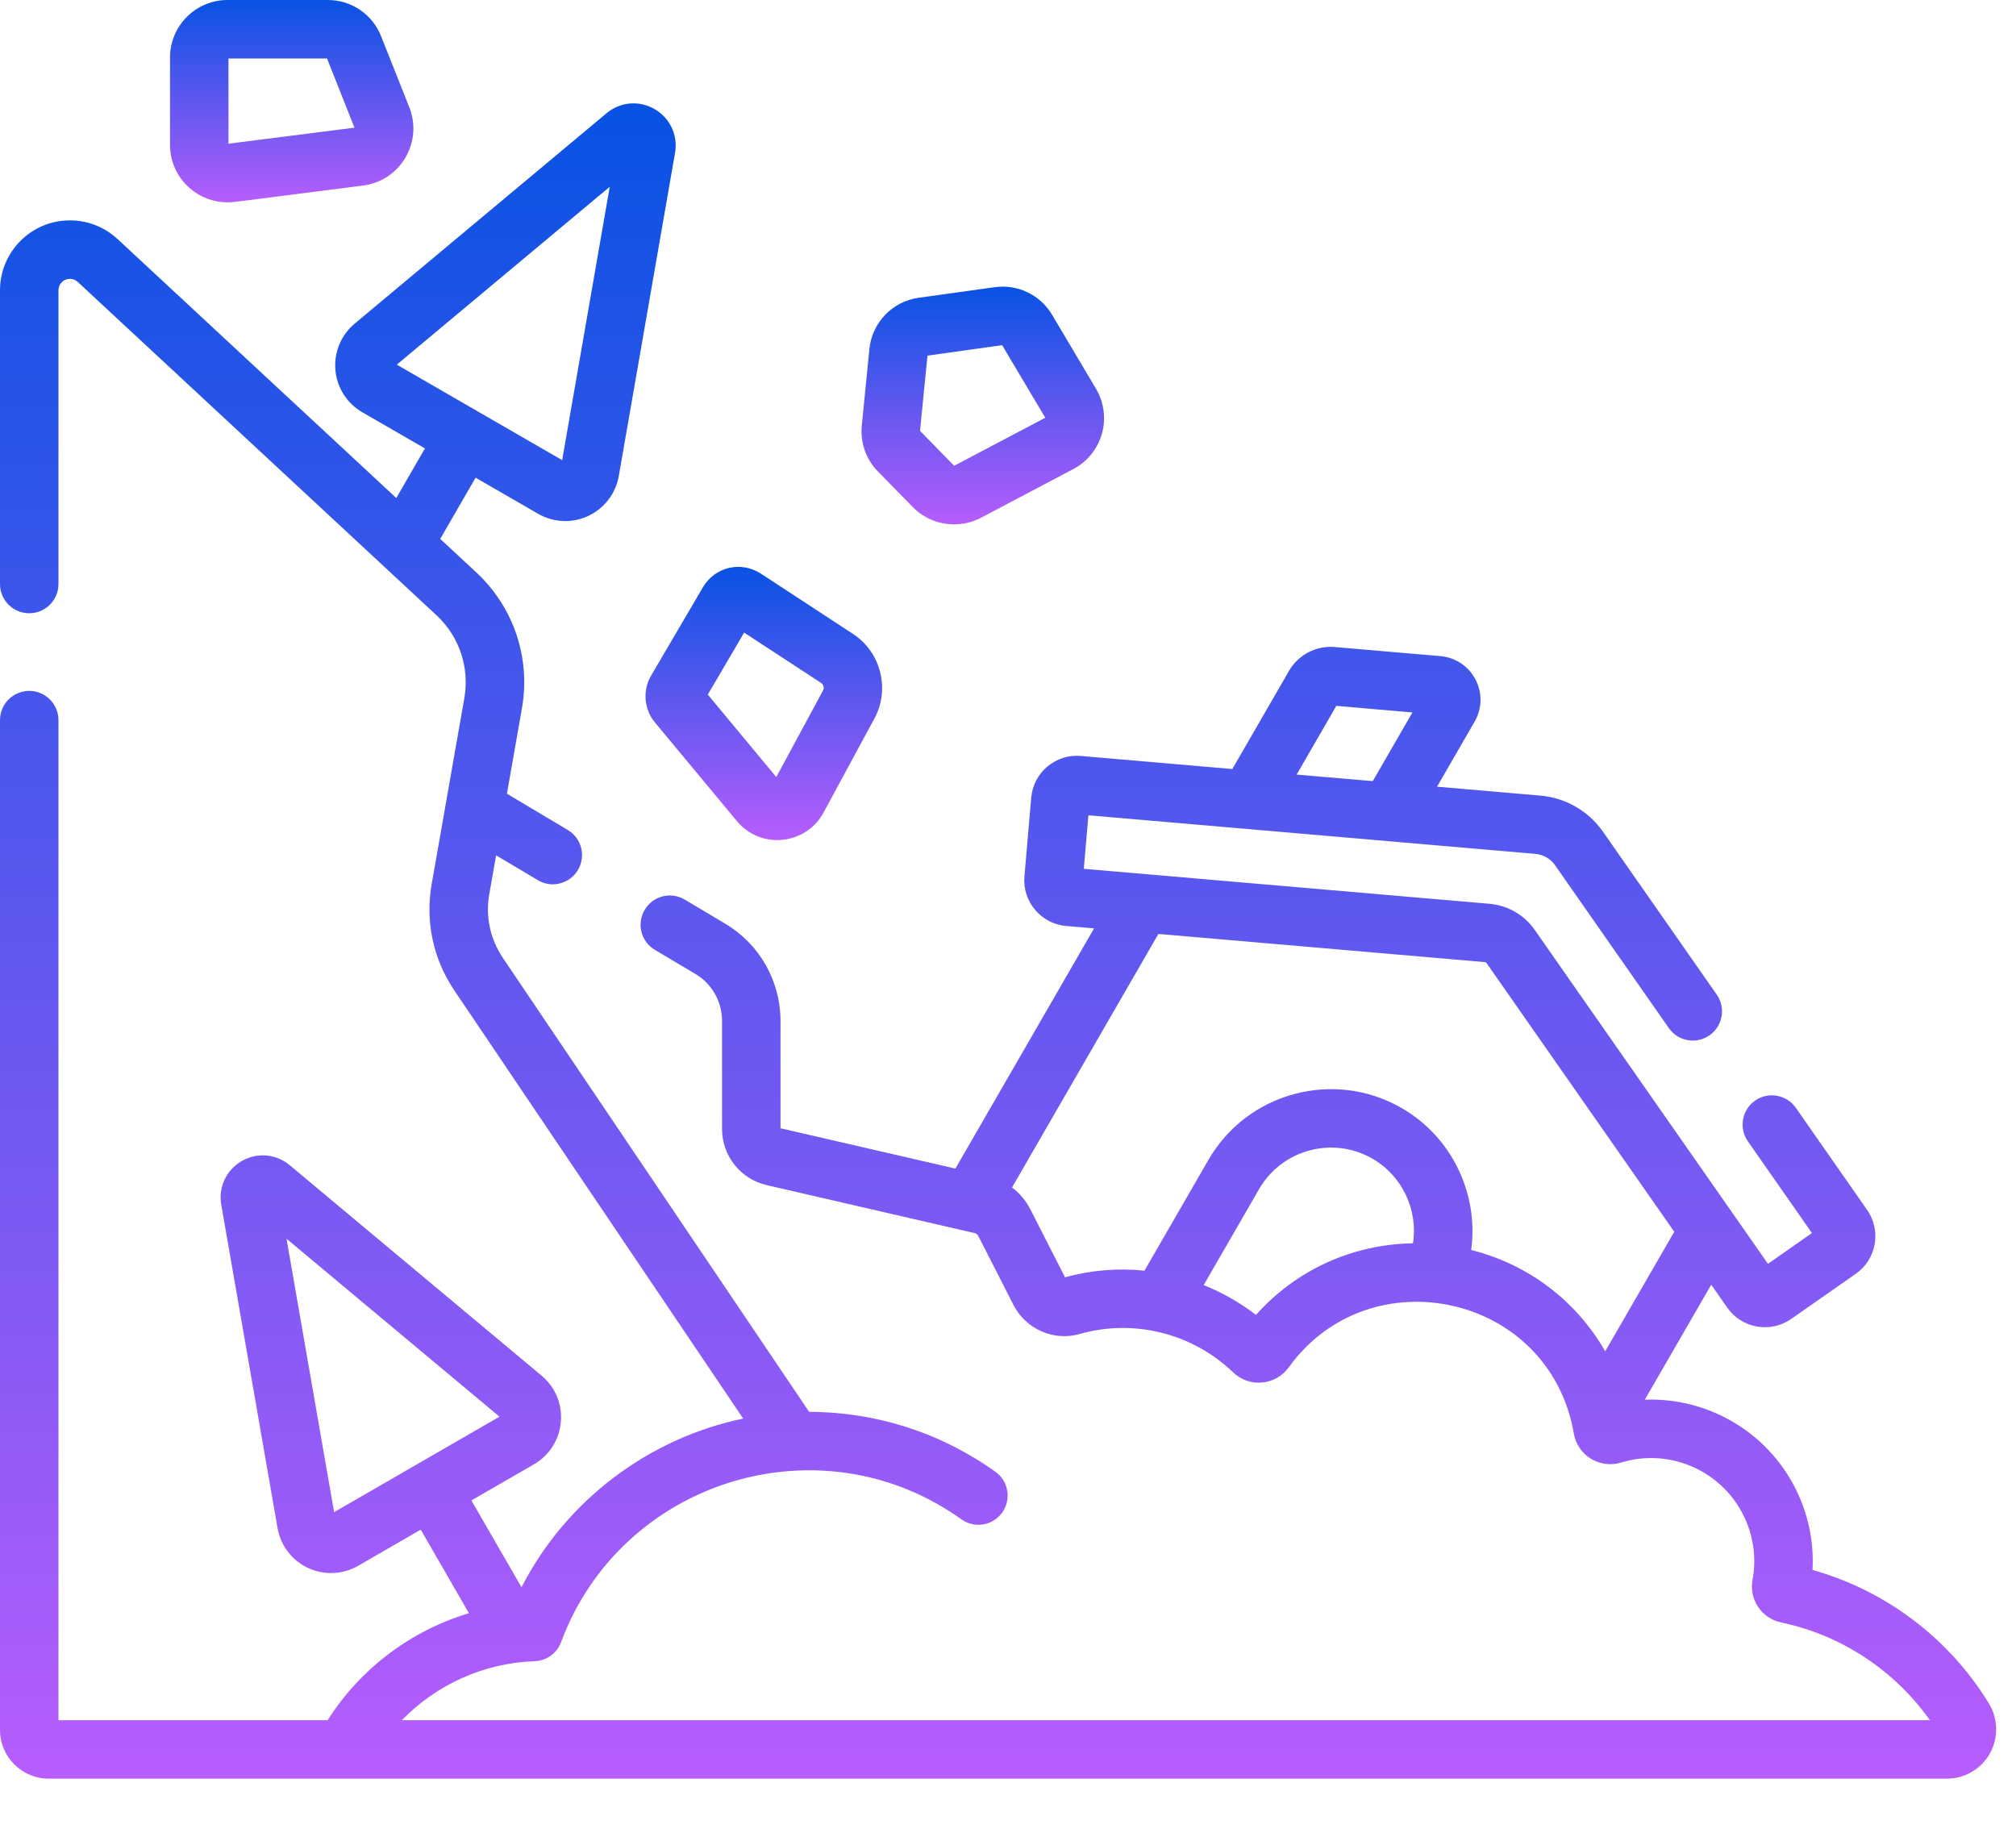 <svg width="33" height="30" viewBox="0 0 33 30" fill="none" xmlns="http://www.w3.org/2000/svg">
<path d="M32.557 27.884C31.905 26.816 30.864 26.032 29.669 25.698C29.692 25.283 29.617 24.869 29.446 24.483C28.998 23.473 27.984 22.87 26.924 22.911L28.011 21.029L28.273 21.404C28.51 21.743 28.979 21.827 29.319 21.59L30.378 20.85C30.717 20.613 30.8 20.144 30.563 19.805L29.396 18.133C29.245 17.917 28.946 17.864 28.73 18.015C28.513 18.166 28.46 18.465 28.611 18.682L29.66 20.183L28.94 20.687L25.122 15.221C24.951 14.976 24.681 14.82 24.383 14.794L17.741 14.221L17.816 13.345L25.133 13.977C25.263 13.988 25.38 14.056 25.455 14.163L27.317 16.828C27.468 17.045 27.766 17.098 27.983 16.947C28.2 16.795 28.253 16.497 28.101 16.28L26.24 13.615C26.002 13.274 25.628 13.059 25.215 13.023L23.523 12.877L24.137 11.814C24.261 11.601 24.267 11.343 24.154 11.125C24.04 10.906 23.826 10.762 23.579 10.74L21.847 10.591C21.545 10.565 21.252 10.718 21.1 10.981L20.172 12.588L17.693 12.374C17.493 12.357 17.299 12.418 17.145 12.547C16.991 12.676 16.898 12.857 16.88 13.057L16.769 14.345C16.733 14.757 17.04 15.121 17.452 15.157L17.909 15.196L15.639 19.128L12.776 18.468V16.705C12.776 16.059 12.431 15.452 11.875 15.122L11.209 14.725C10.982 14.59 10.688 14.665 10.553 14.892C10.418 15.119 10.492 15.413 10.72 15.548L11.386 15.944C11.653 16.103 11.819 16.395 11.819 16.706V18.477C11.819 18.92 12.12 19.299 12.551 19.399L15.954 20.184C15.979 20.19 16.001 20.207 16.013 20.23L16.589 21.359C16.792 21.757 17.247 21.957 17.672 21.836C18.557 21.583 19.52 21.823 20.185 22.464C20.312 22.585 20.484 22.646 20.659 22.63C20.834 22.614 20.993 22.524 21.096 22.381C22.42 20.543 25.366 21.173 25.762 23.465C25.791 23.636 25.893 23.786 26.041 23.877C26.189 23.968 26.369 23.991 26.536 23.94C27.35 23.691 28.225 24.091 28.57 24.871C28.709 25.183 28.749 25.524 28.688 25.857C28.628 26.183 28.835 26.491 29.161 26.559C30.14 26.764 31.012 27.341 31.59 28.157H6.578C7.144 27.574 7.922 27.219 8.751 27.192C8.945 27.185 9.117 27.062 9.184 26.88C10.168 24.229 13.426 23.216 15.737 24.869C15.952 25.023 16.251 24.974 16.405 24.758C16.559 24.543 16.509 24.244 16.294 24.091C15.401 23.452 14.347 23.113 13.245 23.11L8.23 15.677C8.024 15.371 7.945 15.002 8.009 14.637L8.121 14.001L8.804 14.407C8.881 14.453 8.965 14.475 9.048 14.475C9.211 14.475 9.37 14.391 9.46 14.241C9.595 14.014 9.521 13.72 9.293 13.585L8.298 12.992L8.544 11.591C8.688 10.769 8.408 9.938 7.796 9.369L7.206 8.821L7.785 7.819L8.808 8.41C8.945 8.489 9.099 8.529 9.253 8.529C9.381 8.529 9.51 8.501 9.629 8.445C9.892 8.322 10.079 8.078 10.129 7.792L11.05 2.501C11.1 2.213 10.968 1.932 10.715 1.786C10.461 1.639 10.153 1.666 9.928 1.854L5.806 5.297C5.583 5.483 5.465 5.767 5.49 6.056C5.515 6.345 5.68 6.604 5.932 6.749L6.956 7.34L6.487 8.152L1.923 3.912C1.71 3.715 1.434 3.607 1.144 3.607C0.513 3.607 0 4.12 0 4.751V9.56C0 9.824 0.214 10.038 0.479 10.038C0.743 10.038 0.957 9.824 0.957 9.56V4.751C0.957 4.648 1.041 4.564 1.144 4.564C1.192 4.564 1.237 4.582 1.272 4.614L7.144 10.07C7.518 10.417 7.688 10.924 7.601 11.426L7.066 14.472C6.959 15.082 7.091 15.7 7.437 16.212L12.165 23.22C10.613 23.544 9.266 24.559 8.537 25.981L7.716 24.56L8.74 23.969C9.274 23.66 9.339 22.912 8.865 22.517L4.743 19.073C4.519 18.886 4.21 18.859 3.956 19.005C3.703 19.152 3.572 19.433 3.622 19.721L4.543 25.012C4.593 25.298 4.779 25.542 5.042 25.665C5.304 25.788 5.611 25.775 5.863 25.63L6.887 25.038L7.676 26.406C6.729 26.69 5.901 27.309 5.363 28.157H0.957V11.788C0.957 11.524 0.743 11.309 0.479 11.309C0.214 11.309 0 11.524 0 11.788V28.317C0 28.756 0.358 29.114 0.797 29.114H31.87C32.161 29.114 32.43 28.956 32.572 28.703C32.715 28.448 32.709 28.134 32.557 27.884ZM21.874 11.554L23.12 11.662L22.471 12.786L21.225 12.679L21.874 11.554ZM20.559 21.523C20.296 21.32 20.007 21.157 19.703 21.035L20.61 19.464C20.985 18.815 21.817 18.592 22.466 18.966C22.959 19.251 23.212 19.809 23.13 20.351C22.138 20.367 21.218 20.785 20.559 21.523ZM24.082 20.461C24.206 19.549 23.773 18.616 22.945 18.138C21.839 17.499 20.419 17.88 19.781 18.985L18.734 20.799C18.303 20.755 17.862 20.789 17.434 20.908L16.866 19.795C16.793 19.652 16.69 19.531 16.566 19.437L18.962 15.287L24.301 15.748C24.316 15.749 24.329 15.757 24.337 15.769L27.406 20.162L26.276 22.119C25.796 21.284 25.012 20.694 24.082 20.461ZM9.981 3.057L9.202 7.532L6.495 5.969L9.981 3.057ZM5.469 24.752L4.69 20.276L8.176 23.189L5.469 24.752Z" fill="url(#paint0_linear)"/>
<path d="M14.943 8.301C15.123 8.486 15.37 8.583 15.619 8.583C15.768 8.583 15.918 8.548 16.056 8.476L17.569 7.678C17.797 7.559 17.967 7.348 18.037 7.1C18.107 6.853 18.072 6.584 17.94 6.363L17.222 5.153C17.027 4.826 16.658 4.648 16.281 4.701L15.039 4.874C14.606 4.934 14.274 5.28 14.231 5.715L14.107 6.965C14.079 7.244 14.175 7.518 14.371 7.718L14.943 8.301ZM15.182 5.821L16.404 5.65L17.11 6.838L15.619 7.624L15.06 7.053L15.182 5.821Z" fill="url(#paint1_linear)"/>
<path d="M3.102 3.077C3.275 3.229 3.496 3.312 3.724 3.312C3.836 3.312 3.776 3.312 5.944 3.037C6.234 3 6.486 2.834 6.635 2.582C6.784 2.329 6.808 2.029 6.7 1.756L6.239 0.595C6.096 0.233 5.753 0 5.364 0H3.724C3.205 0 2.783 0.422 2.783 0.941V2.371C2.783 2.641 2.899 2.898 3.102 3.077ZM3.74 0.957H5.353L5.802 2.09L3.74 2.352V0.957H3.74Z" fill="url(#paint2_linear)"/>
<path d="M10.721 11.826L12.062 13.44C12.453 13.911 13.193 13.833 13.481 13.3L14.315 11.758C14.572 11.281 14.419 10.675 13.965 10.378L12.452 9.388C12.299 9.288 12.11 9.255 11.932 9.296C11.755 9.338 11.6 9.452 11.508 9.61L10.658 11.059C10.516 11.302 10.541 11.61 10.721 11.826ZM12.181 10.355L13.441 11.179C13.482 11.206 13.495 11.26 13.472 11.303L12.707 12.719L11.586 11.369L12.181 10.355Z" fill="url(#paint3_linear)"/>
<defs>
<linearGradient id="paint0_linear" x1="16.338" y1="1.692" x2="16.338" y2="29.114" gradientUnits="userSpaceOnUse">
<stop stop-color="#0852E3"/>
<stop offset="1" stop-color="#B65DFC"/>
</linearGradient>
<linearGradient id="paint1_linear" x1="16.087" y1="4.692" x2="16.087" y2="8.583" gradientUnits="userSpaceOnUse">
<stop stop-color="#0852E3"/>
<stop offset="1" stop-color="#B65DFC"/>
</linearGradient>
<linearGradient id="paint2_linear" x1="4.775" y1="0" x2="4.775" y2="3.312" gradientUnits="userSpaceOnUse">
<stop stop-color="#0852E3"/>
<stop offset="1" stop-color="#B65DFC"/>
</linearGradient>
<linearGradient id="paint3_linear" x1="12.503" y1="9.279" x2="12.503" y2="13.751" gradientUnits="userSpaceOnUse">
<stop stop-color="#0852E3"/>
<stop offset="1" stop-color="#B65DFC"/>
</linearGradient>
</defs>
</svg>
